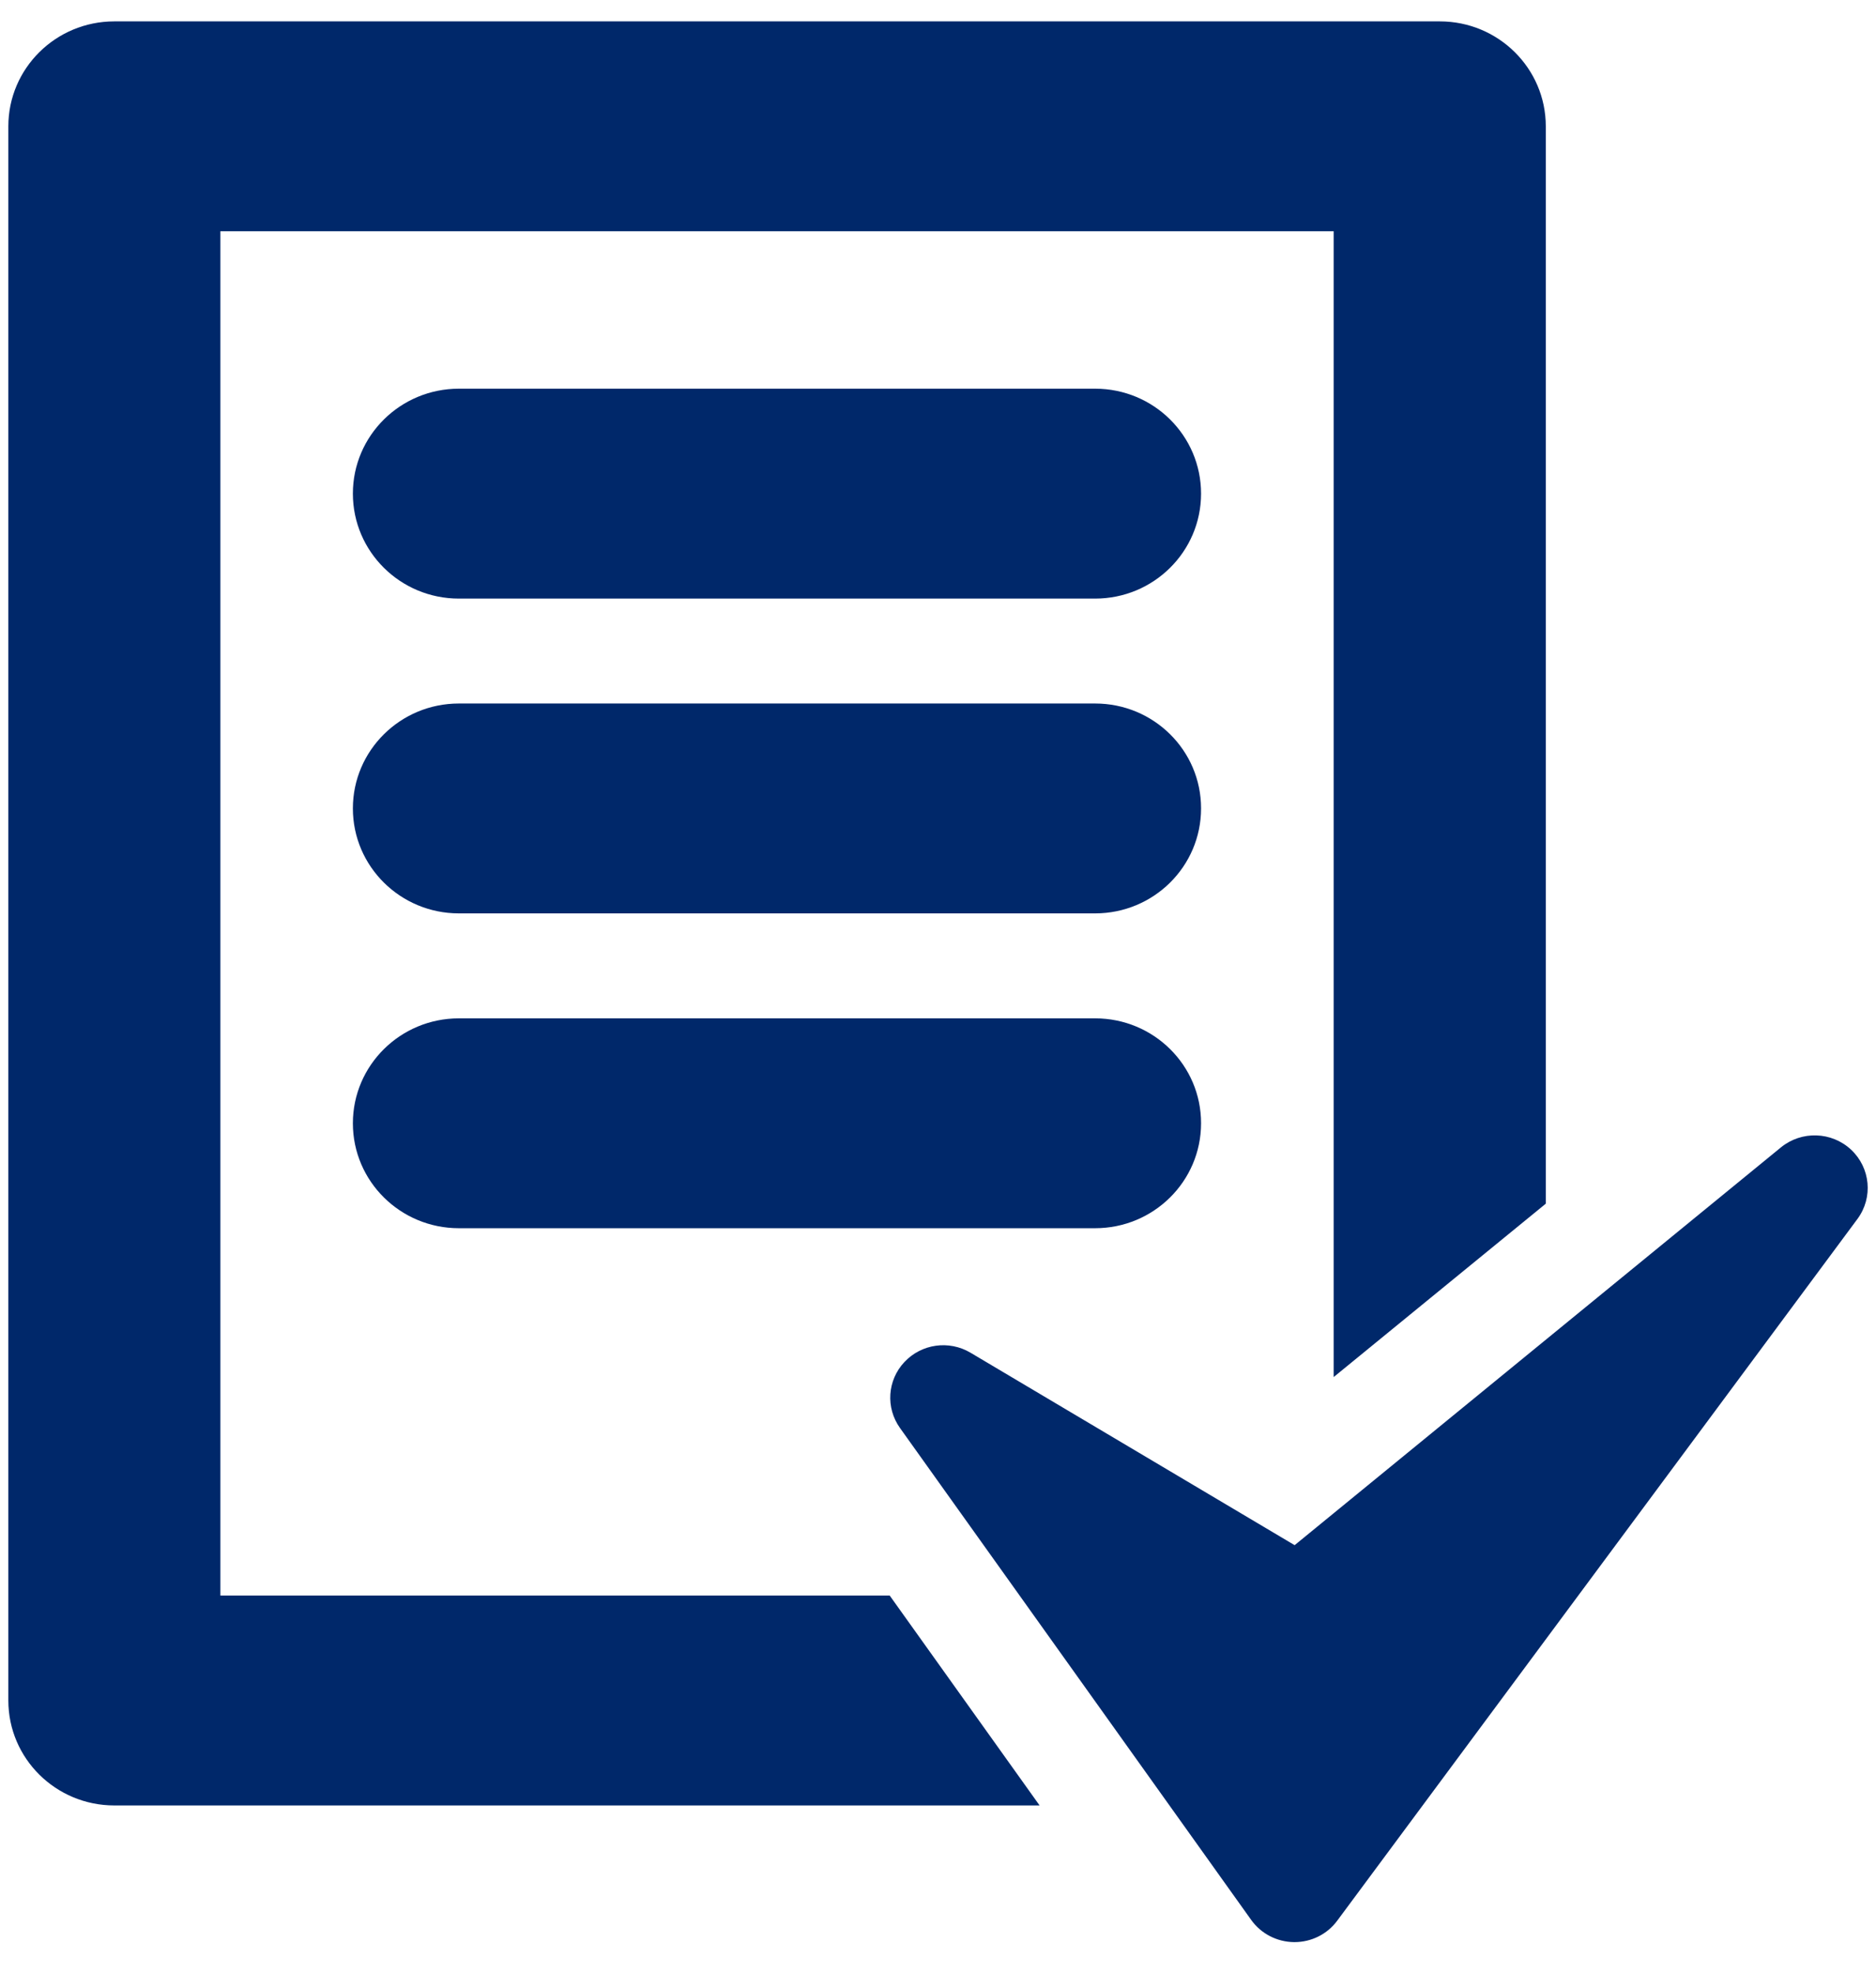 <svg width="58" height="61" viewBox="0 0 58 61" fill="none" xmlns="http://www.w3.org/2000/svg">
<path d="M6.813 49.325V7.149H41.233V42.57L47.791 37.21V3.905C47.791 2.114 46.324 0.661 44.514 0.661H3.535C1.725 0.661 0.258 2.114 0.258 3.905V52.569C0.258 54.36 1.725 55.813 3.535 55.813H32.141L27.507 49.325H6.813Z" fill="#00286A"/>
<path d="M57.23 35.541C56.626 34.978 55.698 34.951 55.062 35.469L40.026 47.767L30.006 41.818C29.341 41.423 28.49 41.541 27.96 42.107C27.434 42.668 27.377 43.518 27.825 44.145L38.683 59.352C38.987 59.778 39.481 60.033 40.007 60.038C40.012 60.038 40.017 60.038 40.023 60.038C40.543 60.038 41.035 59.794 41.344 59.374L57.429 37.679C57.914 37.02 57.831 36.105 57.23 35.541Z" fill="#00286A"/>
<path d="M33.858 12.016H14.187C12.377 12.016 10.91 13.469 10.91 15.26C10.91 17.052 12.377 18.505 14.187 18.505H33.857C35.667 18.505 37.133 17.052 37.133 15.26C37.133 13.469 35.669 12.016 33.858 12.016Z" fill="#00286A"/>
<path d="M33.858 21.748H14.187C12.377 21.748 10.91 23.201 10.91 24.992C10.91 26.783 12.377 28.236 14.187 28.236H33.857C35.667 28.236 37.133 26.785 37.133 24.992C37.136 23.201 35.669 21.748 33.858 21.748Z" fill="#00286A"/>
<path d="M33.858 31.481H14.187C12.377 31.481 10.91 32.934 10.91 34.725C10.91 36.517 12.377 37.969 14.187 37.969H33.857C35.667 37.969 37.133 36.517 37.133 34.725C37.136 32.934 35.669 31.481 33.858 31.481Z" fill="#00286A"/>
</svg>
